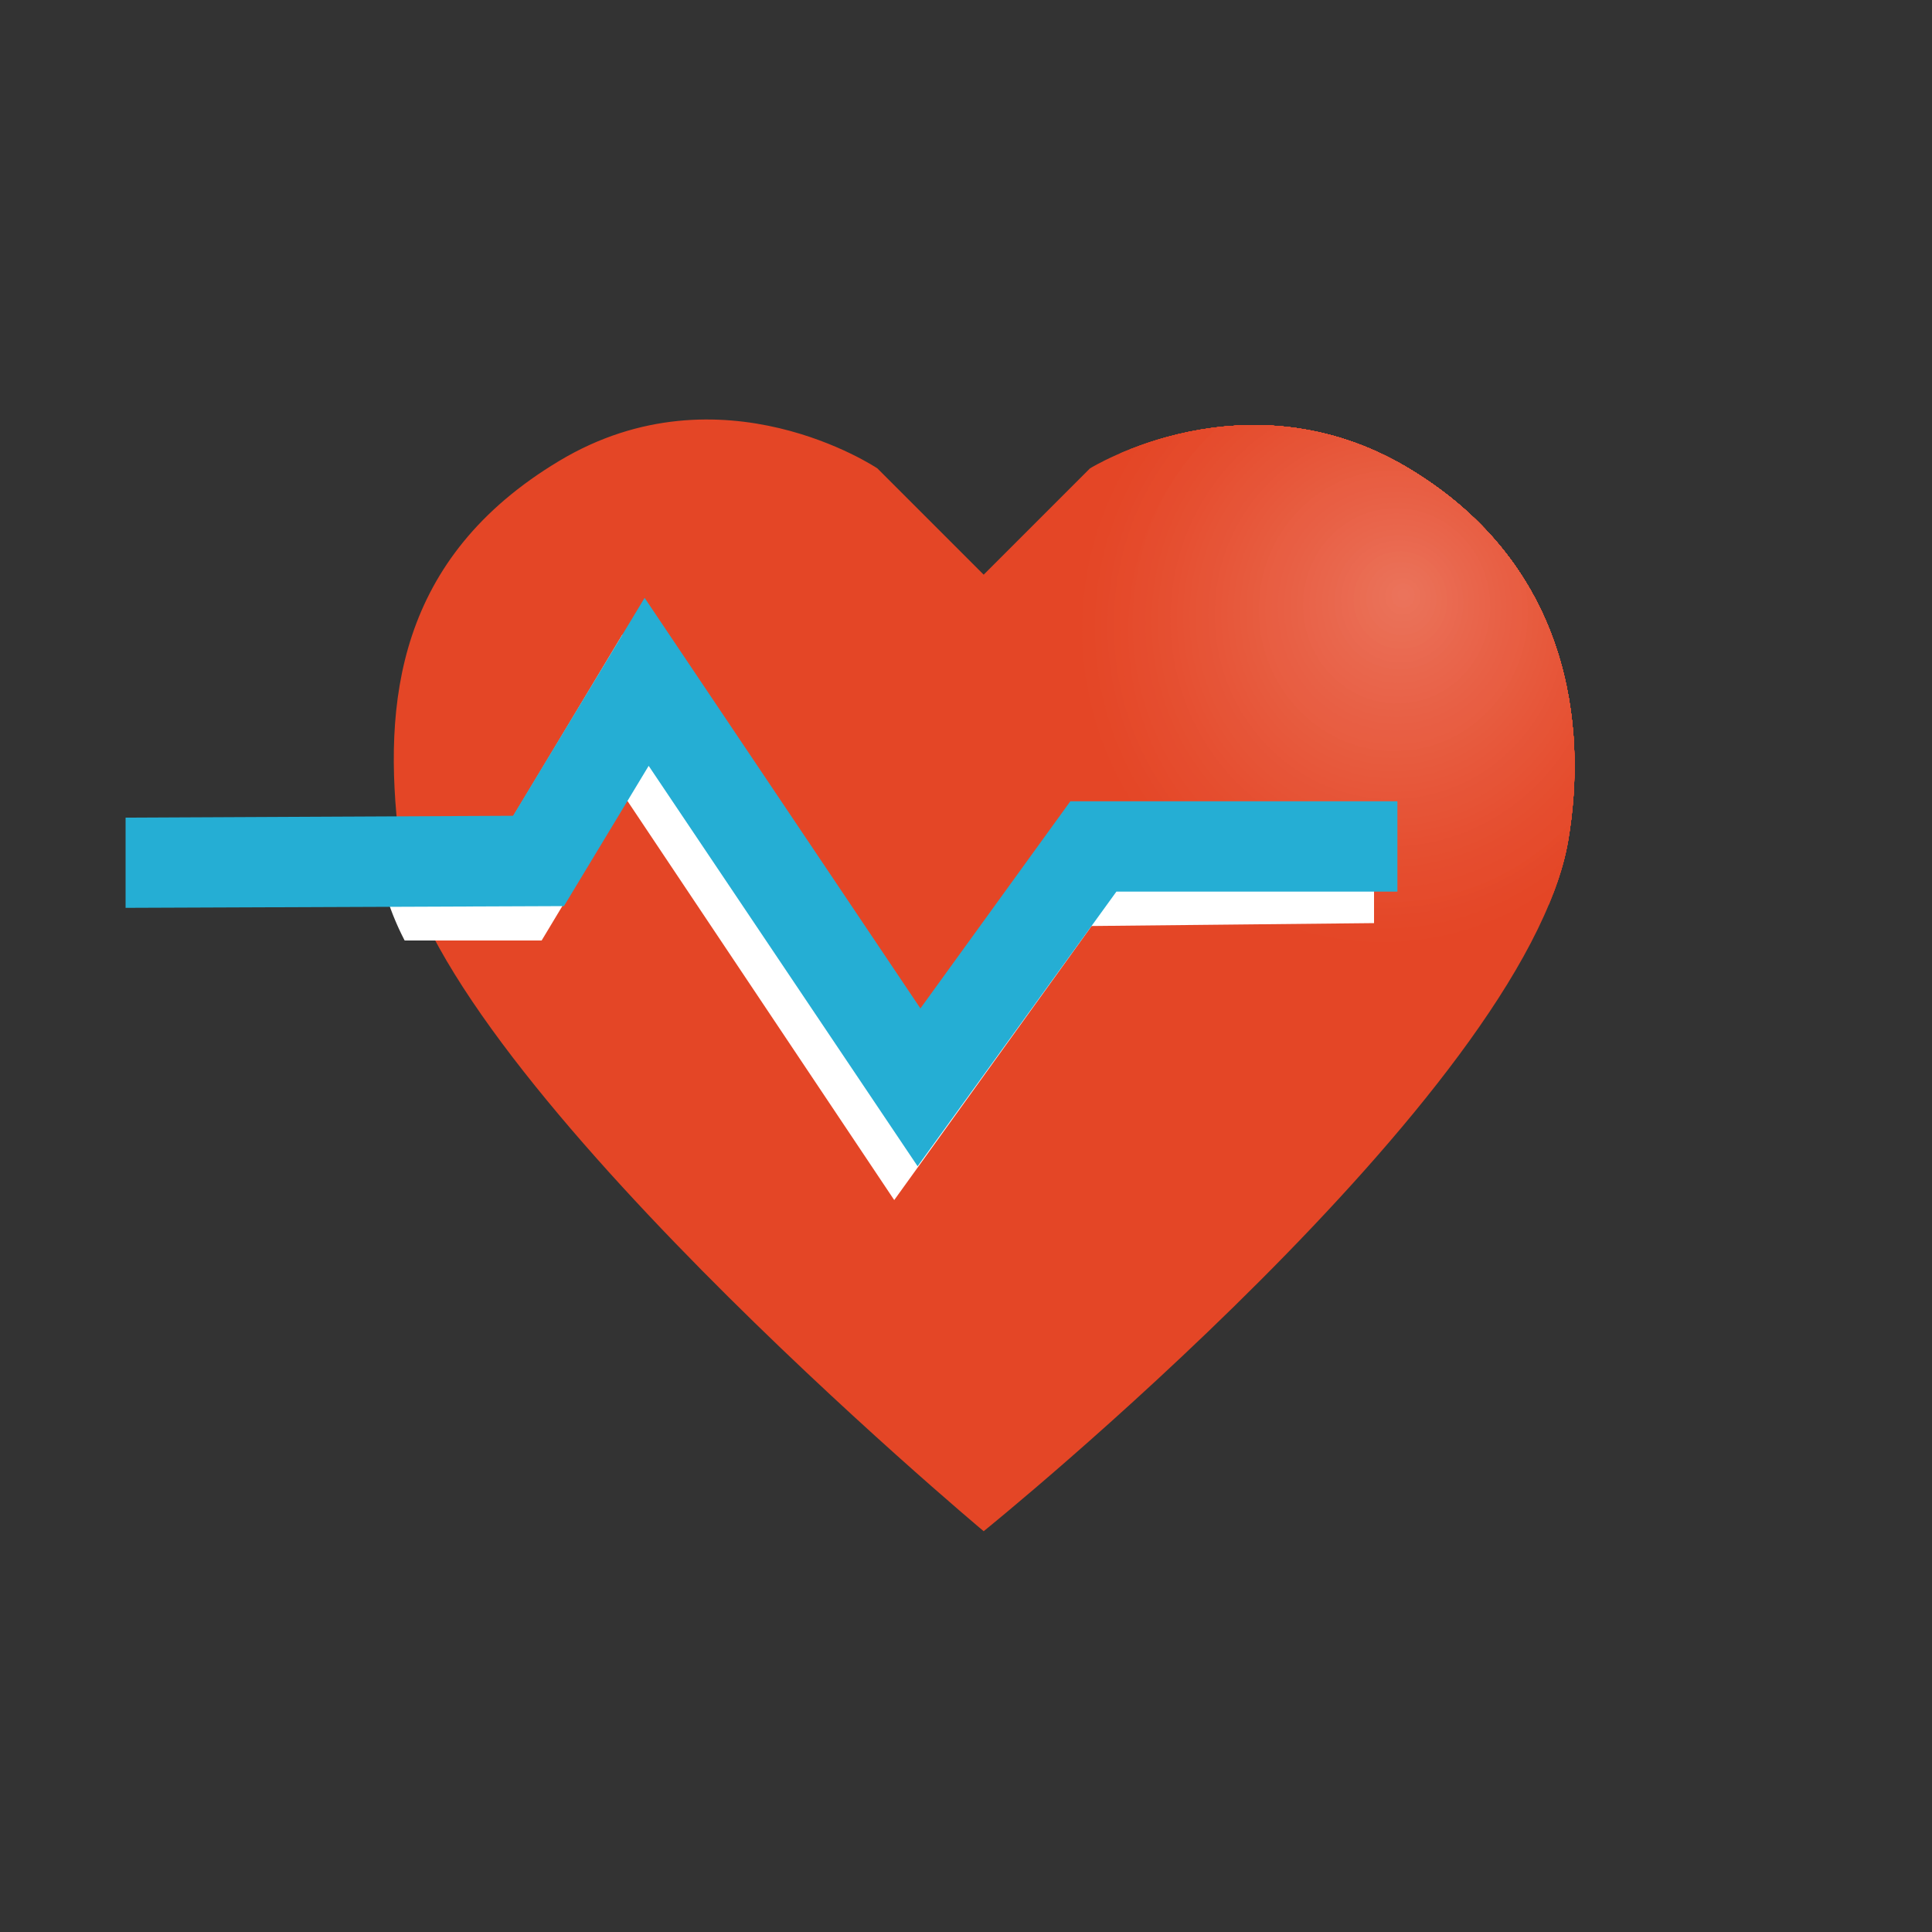 <svg xmlns="http://www.w3.org/2000/svg" xmlns:xlink="http://www.w3.org/1999/xlink" viewBox="0 0 200 200"><rect x="0" y="0" width="200" height="200" fill="#333333" stroke="none"/><defs><style>.cls-1{fill:none;}.cls-2{isolation:isolate;}.cls-3{clip-path:url(#clip-path);}.cls-4{fill:#e44626;}.cls-5{fill:#e44727;}.cls-6{fill:#e44828;}.cls-7{fill:#e44829;}.cls-8{fill:#e4492a;}.cls-9{fill:#e54a2a;}.cls-10{fill:#e54a2b;}.cls-11{fill:#e54b2c;}.cls-12{fill:#e54c2d;}.cls-13{fill:#e54c2e;}.cls-14{fill:#e54d2e;}.cls-15{fill:#e54e2f;}.cls-16{fill:#e54f30;}.cls-17{fill:#e54f31;}.cls-18{fill:#e65032;}.cls-19{fill:#e65133;}.cls-20{fill:#e65234;}.cls-21{fill:#e65335;}.cls-22{fill:#e65436;}.cls-23{fill:#e65437;}.cls-24{fill:#e65538;}.cls-25{fill:#e75639;}.cls-26{fill:#e7573a;}.cls-27{fill:#e7583b;}.cls-28{fill:#e7593c;}.cls-29{fill:#e75a3d;}.cls-30{fill:#e75b3e;}.cls-31{fill:#e75c3f;}.cls-32{fill:#e85d41;}.cls-33{fill:#e85e42;}.cls-34{fill:#e85e43;}.cls-35{fill:#e85f44;}.cls-36{fill:#e86045;}.cls-37{fill:#e86146;}.cls-38{fill:#e86247;}.cls-39{fill:#e96349;}.cls-40{fill:#e9644a;}.cls-41{fill:#e9654b;}.cls-42{fill:#e9664c;}.cls-43{fill:#e9674d;}.cls-44{fill:#e9684f;}.cls-45{fill:#ea6950;}.cls-46{fill:#ea6a51;}.cls-47{fill:#ea6c52;}.cls-48{fill:#ea6d53;}.cls-49{fill:#ea6e55;}.cls-50{fill:#ea6f56;}.cls-51{fill:#ea7057;}.cls-52{fill:#eb7158;}.cls-53{fill:#eb725a;}.cls-54{fill:#eb735b;}.cls-55{fill:#fff;}.cls-56{mix-blend-mode:multiply;}.cls-57{fill:#25aed4;}</style><clipPath id="clip-path"><path class="cls-1" d="M162.34,87c-4.41,26.22-60.51,71.51-60.51,71.51S44.14,110.27,41.32,87c-1.74-14.32-.21-29.24,16.59-39.3s32.92.79,32.92.79l11,11,11-11s16.21-10.09,33,0S164.32,75.26,162.34,87Z"/></clipPath></defs><g class="cls-2"><g id="레이어_1" data-name="레이어 1"><g class="cls-3"><rect class="cls-4" x="39.58" y="37.65" width="124.75" height="120.9"/><ellipse class="cls-4" cx="142.8" cy="65.48" rx="32.07" ry="33.48" transform="translate(-4.97 12.15) rotate(-4.79)"/><ellipse class="cls-4" cx="142.85" cy="65.41" rx="31.46" ry="32.85" transform="translate(-4.96 12.15) rotate(-4.79)"/><ellipse class="cls-5" cx="142.9" cy="65.33" rx="30.86" ry="32.21" transform="translate(-4.96 12.16) rotate(-4.79)"/><ellipse class="cls-5" cx="142.95" cy="65.26" rx="30.25" ry="31.58" transform="translate(-4.95 12.16) rotate(-4.79)"/><ellipse class="cls-6" cx="143" cy="65.19" rx="29.65" ry="30.95" transform="translate(-4.94 12.17) rotate(-4.79)"/><ellipse class="cls-7" cx="143.04" cy="65.11" rx="29.04" ry="30.32" transform="translate(-4.94 12.17) rotate(-4.79)"/><ellipse class="cls-8" cx="143.09" cy="65.04" rx="28.44" ry="29.69" transform="translate(-4.93 12.17) rotate(-4.79)"/><ellipse class="cls-9" cx="143.14" cy="64.96" rx="27.83" ry="29.06" transform="translate(-4.92 12.18) rotate(-4.79)"/><ellipse class="cls-10" cx="143.19" cy="64.89" rx="27.23" ry="28.42" transform="translate(-4.92 12.18) rotate(-4.79)"/><ellipse class="cls-11" cx="143.24" cy="64.81" rx="26.62" ry="27.79" transform="matrix(1, -0.08, 0.08, 1, -4.91, 12.18)"/><ellipse class="cls-12" cx="143.28" cy="64.74" rx="26.02" ry="27.16" transform="translate(-4.9 12.19) rotate(-4.79)"/><ellipse class="cls-13" cx="143.33" cy="64.66" rx="25.41" ry="26.53" transform="translate(-4.9 12.19) rotate(-4.79)"/><ellipse class="cls-14" cx="143.38" cy="64.59" rx="24.81" ry="25.9" transform="translate(-4.89 12.2) rotate(-4.79)"/><ellipse class="cls-15" cx="143.43" cy="64.51" rx="24.2" ry="25.27" transform="translate(-4.89 12.2) rotate(-4.79)"/><ellipse class="cls-16" cx="143.48" cy="64.44" rx="23.6" ry="24.63" transform="translate(-4.88 12.2) rotate(-4.79)"/><ellipse class="cls-17" cx="143.52" cy="64.36" rx="22.99" ry="24" transform="translate(-4.87 12.21) rotate(-4.79)"/><ellipse class="cls-18" cx="143.57" cy="64.29" rx="22.39" ry="23.37" transform="translate(-4.87 12.21) rotate(-4.79)"/><ellipse class="cls-19" cx="143.62" cy="64.21" rx="21.78" ry="22.74" transform="translate(-4.86 12.21) rotate(-4.79)"/><ellipse class="cls-20" cx="143.67" cy="64.14" rx="21.18" ry="22.11" transform="translate(-4.85 12.22) rotate(-4.79)"/><ellipse class="cls-21" cx="143.72" cy="64.06" rx="20.57" ry="21.48" transform="translate(-4.85 12.22) rotate(-4.79)"/><ellipse class="cls-22" cx="143.76" cy="63.99" rx="19.97" ry="20.84" transform="translate(-4.84 12.23) rotate(-4.79)"/><ellipse class="cls-23" cx="143.81" cy="63.92" rx="19.36" ry="20.21" transform="translate(-4.83 12.23) rotate(-4.79)"/><ellipse class="cls-24" cx="143.86" cy="63.84" rx="18.76" ry="19.58" transform="translate(-4.83 12.23) rotate(-4.79)"/><ellipse class="cls-25" cx="143.91" cy="63.77" rx="18.15" ry="18.95" transform="translate(-4.82 12.24) rotate(-4.79)"/><ellipse class="cls-26" cx="143.96" cy="63.69" rx="17.55" ry="18.32" transform="translate(-4.81 12.24) rotate(-4.79)"/><ellipse class="cls-27" cx="144" cy="63.62" rx="16.94" ry="17.69" transform="translate(-4.81 12.24) rotate(-4.79)"/><ellipse class="cls-28" cx="144.05" cy="63.54" rx="16.34" ry="17.05" transform="translate(-4.8 12.25) rotate(-4.79)"/><ellipse class="cls-29" cx="144.1" cy="63.47" rx="15.73" ry="16.42" transform="translate(-4.8 12.25) rotate(-4.79)"/><ellipse class="cls-30" cx="144.15" cy="63.39" rx="15.13" ry="15.79" transform="translate(-4.79 12.26) rotate(-4.79)"/><ellipse class="cls-31" cx="144.2" cy="63.32" rx="14.52" ry="15.16" transform="translate(-4.78 12.26) rotate(-4.79)"/><ellipse class="cls-32" cx="144.24" cy="63.24" rx="13.92" ry="14.53" transform="translate(-4.78 12.26) rotate(-4.79)"/><ellipse class="cls-33" cx="144.29" cy="63.17" rx="13.31" ry="13.9" transform="translate(-4.77 12.27) rotate(-4.79)"/><ellipse class="cls-34" cx="144.34" cy="63.09" rx="12.71" ry="13.26" transform="translate(-4.76 12.27) rotate(-4.79)"/><ellipse class="cls-35" cx="144.39" cy="63.02" rx="12.1" ry="12.63" transform="translate(-4.76 12.27) rotate(-4.79)"/><ellipse class="cls-36" cx="144.44" cy="62.94" rx="11.5" ry="12" transform="translate(-4.75 12.28) rotate(-4.79)"/><ellipse class="cls-37" cx="144.49" cy="62.87" rx="10.89" ry="11.37" transform="translate(-4.74 12.28) rotate(-4.79)"/><ellipse class="cls-38" cx="144.53" cy="62.79" rx="10.29" ry="10.74" transform="translate(-4.74 12.29) rotate(-4.79)"/><ellipse class="cls-39" cx="144.58" cy="62.72" rx="9.68" ry="10.11" transform="translate(-4.73 12.29) rotate(-4.79)"/><ellipse class="cls-40" cx="144.63" cy="62.65" rx="9.08" ry="9.47" transform="translate(-4.73 12.29) rotate(-4.79)"/><ellipse class="cls-41" cx="144.68" cy="62.57" rx="8.47" ry="8.84" transform="translate(-4.72 12.3) rotate(-4.79)"/><ellipse class="cls-42" cx="144.73" cy="62.5" rx="7.87" ry="8.21" transform="translate(-4.71 12.3) rotate(-4.79)"/><ellipse class="cls-43" cx="144.77" cy="62.42" rx="7.26" ry="7.58" transform="translate(-4.71 12.3) rotate(-4.79)"/><ellipse class="cls-44" cx="144.82" cy="62.35" rx="6.66" ry="6.95" transform="translate(-4.7 12.31) rotate(-4.79)"/><ellipse class="cls-45" cx="144.87" cy="62.27" rx="6.05" ry="6.32" transform="translate(-4.69 12.31) rotate(-4.79)"/><ellipse class="cls-46" cx="144.92" cy="62.2" rx="5.45" ry="5.68" transform="translate(-4.69 12.32) rotate(-4.79)"/><ellipse class="cls-47" cx="144.97" cy="62.12" rx="4.84" ry="5.05" transform="translate(-4.68 12.32) rotate(-4.79)"/><ellipse class="cls-48" cx="145.01" cy="62.05" rx="4.24" ry="4.42" transform="translate(-4.67 12.32) rotate(-4.79)"/><ellipse class="cls-49" cx="145.06" cy="61.97" rx="3.63" ry="3.79" transform="translate(-4.67 12.33) rotate(-4.79)"/><ellipse class="cls-50" cx="145.11" cy="61.9" rx="3.03" ry="3.16" transform="translate(-4.66 12.33) rotate(-4.79)"/><ellipse class="cls-51" cx="145.16" cy="61.82" rx="2.42" ry="2.53" transform="translate(-4.65 12.33) rotate(-4.79)"/><ellipse class="cls-52" cx="145.21" cy="61.75" rx="1.82" ry="1.89" transform="translate(-4.65 12.34) rotate(-4.79)"/><ellipse class="cls-53" cx="145.25" cy="61.67" rx="1.21" ry="1.26" transform="translate(-4.64 12.34) rotate(-4.79)"/><ellipse class="cls-54" cx="145.3" cy="61.6" rx="0.61" ry="0.63" transform="translate(-4.64 12.34) rotate(-4.79)"/></g><path class="cls-55" d="M64.85,82.76l27.72,41.47L113,95.86l29.24-.3V86.39l-33.9.29L92.84,108.19,64.43,65.69,50.92,88.18H39c0,.25,0,.5.08.75a28.25,28.25,0,0,0,2.81,8.43H56.07Z"/><g class="cls-56"><polygon class="cls-57" points="94.99 120.73 67.15 79.28 58.38 93.8 13 93.98 13 84.64 53.11 84.45 66.73 61.89 95.28 104.39 110.8 82.95 144.66 82.95 144.66 92.3 115.57 92.3 94.99 120.73"/></g></g></g></svg>
